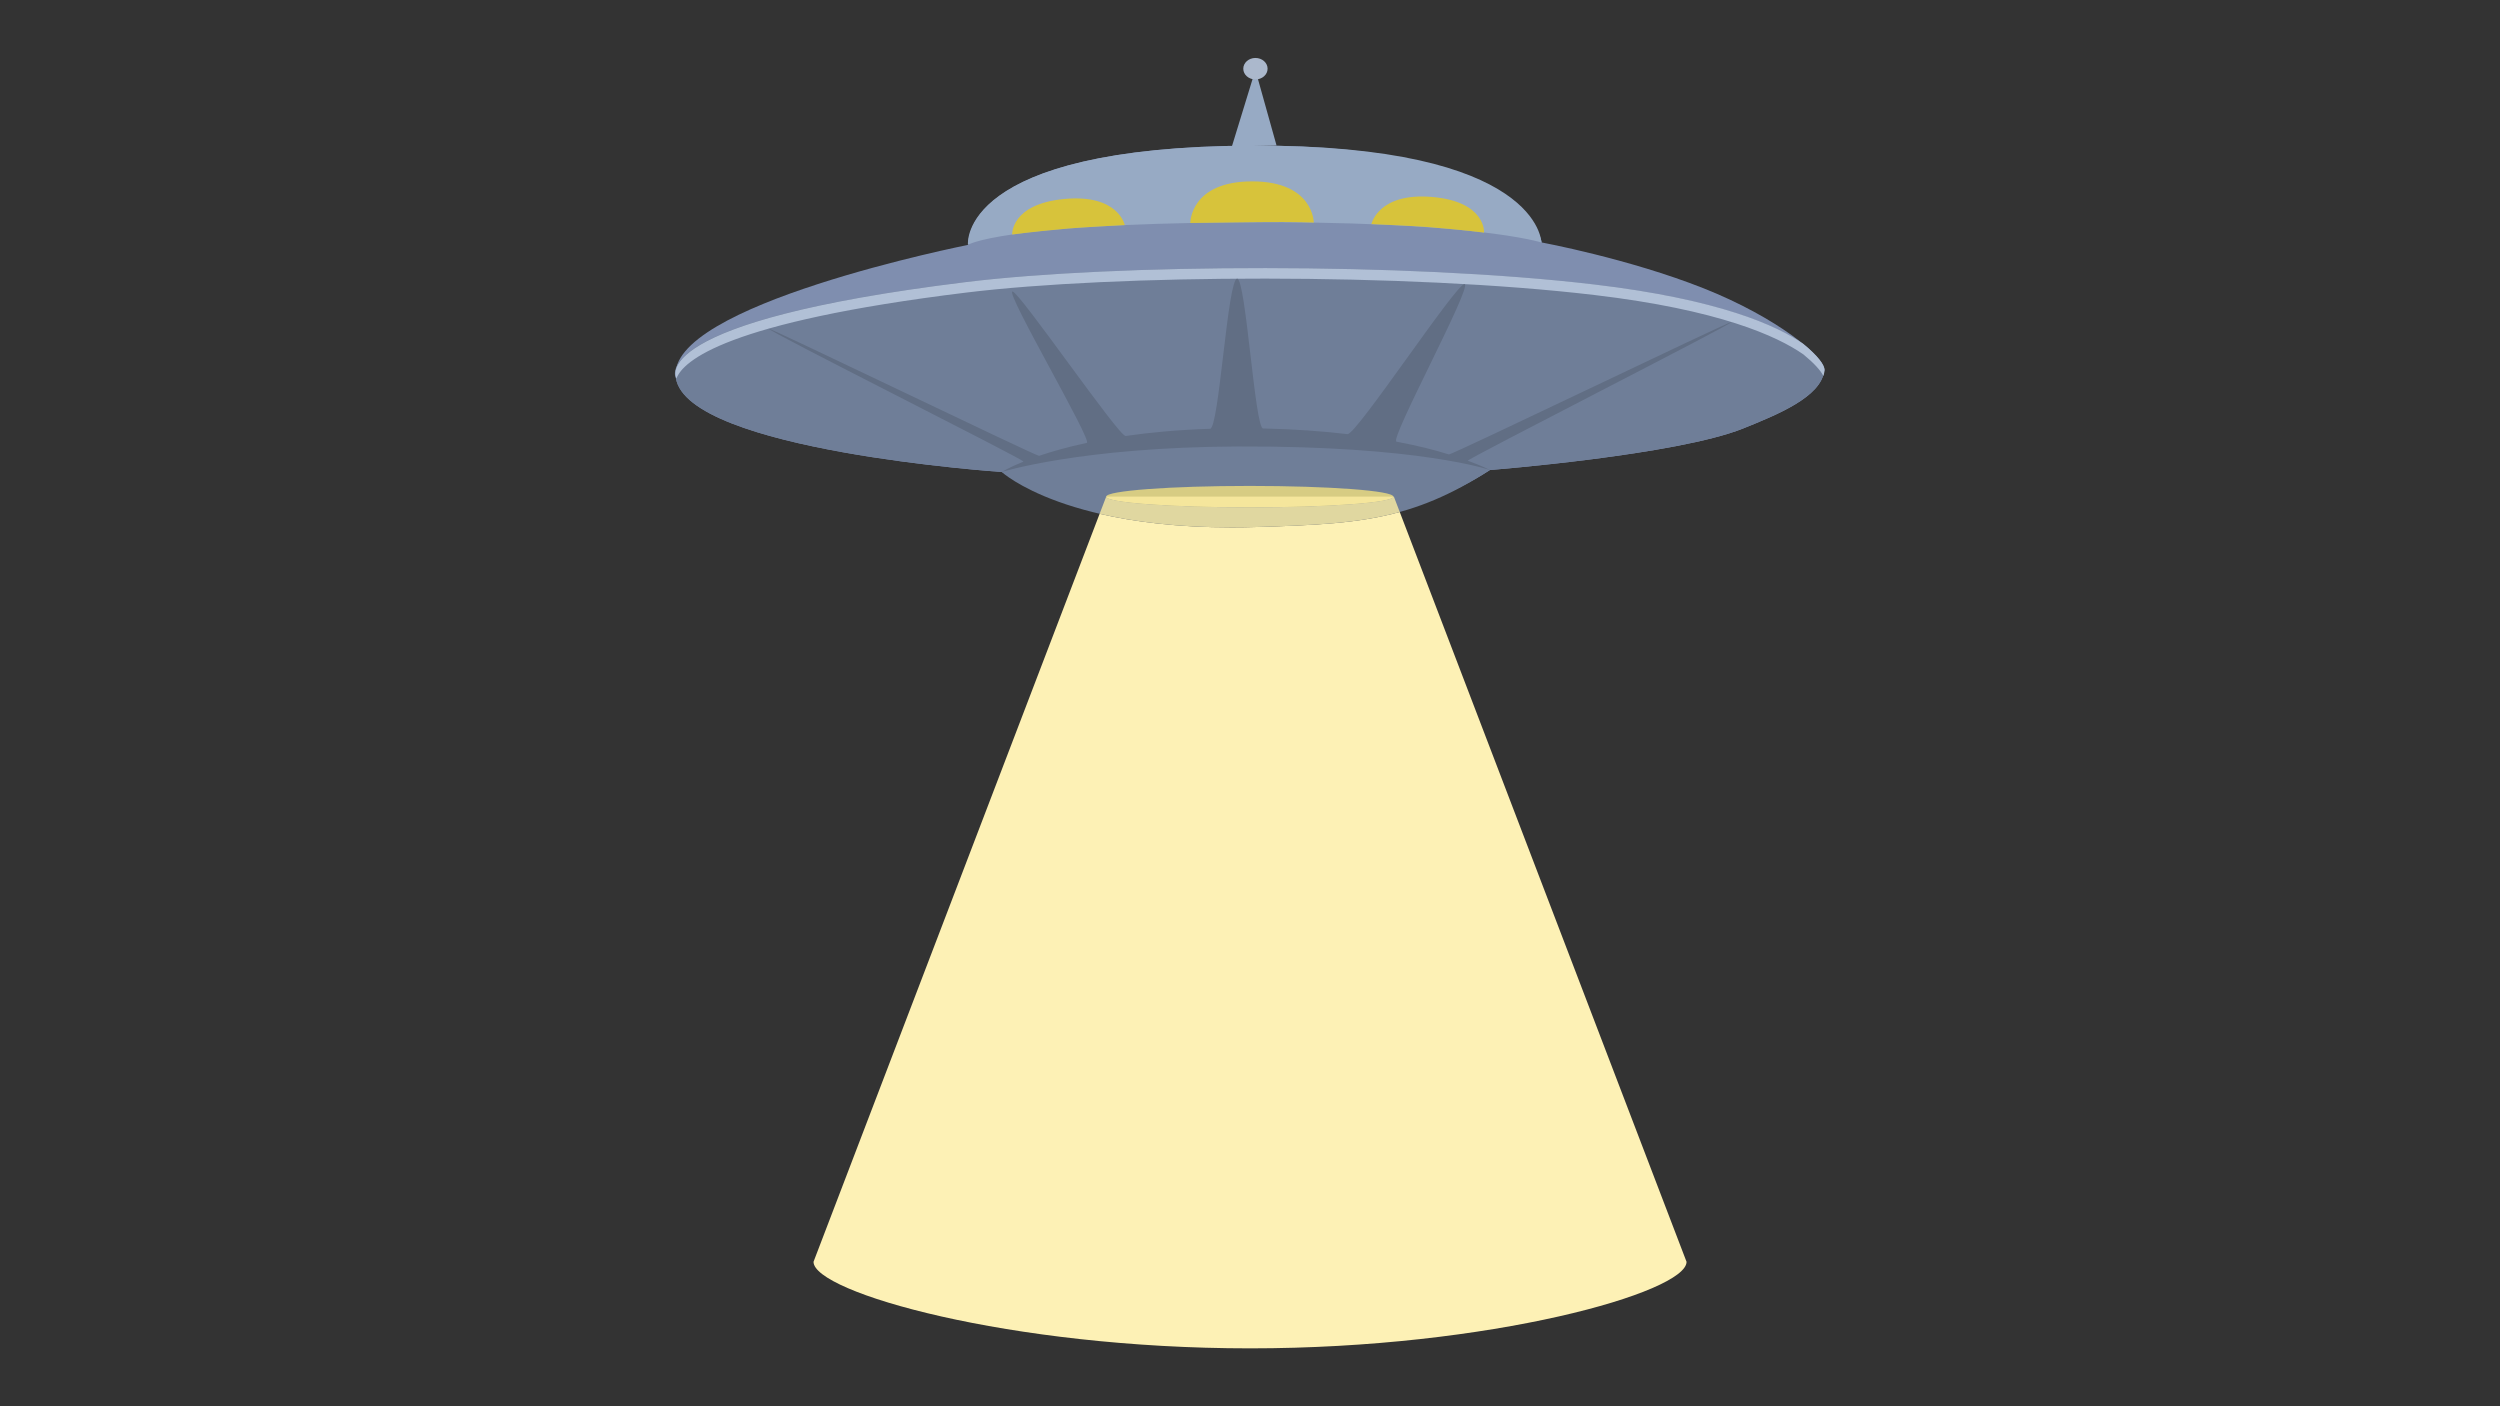 <svg xmlns="http://www.w3.org/2000/svg" xmlns:xlink="http://www.w3.org/1999/xlink" width="1920" zoomAndPan="magnify" viewBox="0 0 1440 810" height="1080" preserveAspectRatio="xMidYMid meet" version="1.2"><rect x="0" y="0" width="1440" height="810" fill="#333333" stroke="none"/><defs><clipPath id="355bb1b096"><path d="M 389 83 L 1050.961 83 L 1050.961 300.594 L 389 300.594 Z M 389 83 "/></clipPath><clipPath id="288237cb9d"><path d="M 388.73 154 L 1050.961 154 L 1050.961 304 L 388.73 304 Z M 388.73 154 "/></clipPath><clipPath id="1c9a76ea32"><path d="M 388.73 154 L 1050.961 154 L 1050.961 219 L 388.73 219 Z M 388.73 154 "/></clipPath><clipPath id="15ee96b51a"><path d="M 716 33.391 L 731 33.391 L 731 46 L 716 46 Z M 716 33.391 "/></clipPath><clipPath id="8df6c60498"><path d="M 468 294 L 972 294 L 972 776.641 L 468 776.641 Z M 468 294 "/></clipPath></defs><g id="348fa98574"><g clip-rule="nonzero" clip-path="url(#355bb1b096)"><path style=" stroke:none;fill-rule:nonzero;fill:#7f8eaf;fill-opacity:1;" d="M 767.008 299.652 C 767.008 299.652 813.145 299.984 858.25 270.723 C 858.25 270.723 966.023 262.203 1004.332 246.703 C 1023.48 238.949 1049.246 228.648 1050.785 213.391 C 1051.547 205.84 1023.531 182.809 981.156 166.016 C 938.035 148.938 888.098 139.668 888.098 139.668 C 888.098 139.668 879.402 83.238 721.34 83.875 C 551.406 84.562 557.801 141.016 557.801 141.016 C 557.801 141.016 382.766 175.719 389.336 217.699 C 395.902 259.676 577.082 271.863 577.082 271.863 C 577.082 271.863 626.305 298.32 661.023 299.797 C 695.746 301.266 767.008 299.652 767.008 299.652 "/></g><path style=" stroke:none;fill-rule:nonzero;fill:#97aac4;fill-opacity:1;" d="M 721.07 83.875 C 551.137 84.57 557.535 141.016 557.535 141.016 C 557.535 141.016 575.867 129.164 712.203 128.07 C 848.551 126.98 887.824 139.668 887.824 139.668 C 887.824 139.668 887.59 83.203 721.07 83.875 "/><g clip-rule="nonzero" clip-path="url(#288237cb9d)"><path style=" stroke:none;fill-rule:nonzero;fill:#6f7e98;fill-opacity:1;" d="M 1050.703 213.391 C 1051.004 210.344 1046.625 204.773 1038.508 198.113 C 1023.242 187.461 989.77 172.34 918.02 163.855 C 809.91 151.062 641.875 151.945 555.996 162.496 C 370.668 185.258 389.254 217.699 389.254 217.699 C 395.82 259.676 576.996 271.863 576.996 271.863 C 576.996 271.863 614.918 306.852 723.613 303.562 C 781.27 301.824 813.062 299.984 858.168 270.723 C 858.168 270.723 965.941 262.203 1004.246 246.703 C 1023.398 238.949 1049.164 228.648 1050.703 213.391 "/></g><g clip-rule="nonzero" clip-path="url(#1c9a76ea32)"><path style=" stroke:none;fill-rule:nonzero;fill:#b1c0d6;fill-opacity:1;" d="M 389.598 218.125 C 393.316 207.836 418.203 185.512 556.27 168.559 C 642.156 158.004 810.191 157.125 918.297 169.91 C 990.051 178.398 1023.523 193.52 1038.789 204.168 C 1044.777 209.086 1048.727 213.398 1050.262 216.559 C 1050.605 215.527 1050.848 214.477 1050.957 213.391 C 1051.258 210.344 1046.879 204.773 1038.762 198.113 C 1023.496 187.461 990.023 172.34 918.273 163.855 C 810.164 151.062 642.137 151.945 556.25 162.496 C 370.922 185.258 389.5 217.699 389.5 217.699 L 389.598 218.125 "/></g><path style=" stroke:none;fill-rule:nonzero;fill:#d7c33b;fill-opacity:1;" d="M 583.023 135.094 C 583.023 135.094 582.078 117.523 613.125 114.605 C 644.176 111.688 647.875 129.656 647.875 129.656 C 647.875 129.656 623.297 130.898 615.438 131.613 C 592.73 133.676 583.023 135.094 583.023 135.094 "/><path style=" stroke:none;fill-rule:nonzero;fill:#d7c33b;fill-opacity:1;" d="M 854.824 133.988 C 854.824 133.988 856.004 116.117 824.934 113.449 C 793.855 110.785 789.93 129.082 789.93 129.082 C 789.93 129.082 814.516 130.125 822.375 130.77 C 845.113 132.652 854.824 133.988 854.824 133.988 "/><path style=" stroke:none;fill-rule:nonzero;fill:#d7c33b;fill-opacity:1;" d="M 756.746 128.215 C 756.746 128.215 756.68 104.395 721.07 104.477 C 685.492 104.559 685.59 128.449 685.59 128.449 C 685.59 128.449 705.301 128.141 724.305 127.941 C 747.133 127.699 756.746 128.215 756.746 128.215 "/><path style=" stroke:none;fill-rule:nonzero;fill:#616e84;fill-opacity:1;" d="M 576.996 271.863 C 576.996 271.863 580.953 269.352 589.488 265.895 C 591.121 265.238 440.789 190.004 442.766 189.289 C 443.91 188.871 597.258 262.992 598.52 262.559 C 605.723 260.113 614.828 257.492 625.996 255.094 C 629.59 254.324 579.133 168.621 583.148 167.906 C 586.648 167.293 644.559 251.668 648.383 251.117 C 662.309 249.105 678.465 247.582 697.023 246.973 C 702.148 246.801 707.113 160.543 712.609 160.523 C 717.598 160.504 722.809 246.695 727.531 246.793 C 745.727 247.172 761.91 248.379 776.156 250.062 C 781.152 250.652 839.047 162.934 843.574 163.629 C 848.496 164.383 800.008 253.555 804.379 254.395 C 817.543 256.93 826.285 259.16 834.535 261.742 C 836.109 262.234 995.945 185.012 997.348 185.484 C 998.988 186.035 844.07 264.859 845.461 265.367 C 854.02 268.484 858.168 270.723 858.168 270.723 C 858.168 270.723 817.988 256.75 713.016 257.176 C 622.461 257.547 576.996 271.863 576.996 271.863 "/><path style=" stroke:none;fill-rule:nonzero;fill:#97aac4;fill-opacity:1;" d="M 709.57 84.344 L 723.098 40.25 L 735.293 83.82 Z M 709.57 84.344 "/><g clip-rule="nonzero" clip-path="url(#15ee96b51a)"><path style=" stroke:none;fill-rule:nonzero;fill:#abb8cc;fill-opacity:1;" d="M 716.129 39.605 C 716.117 36.184 719.238 33.398 723.109 33.383 C 726.973 33.371 730.125 36.129 730.137 39.551 C 730.152 42.969 727.031 45.75 723.16 45.77 C 719.293 45.785 716.145 43.023 716.129 39.605 "/></g><path style=" stroke:none;fill-rule:nonzero;fill:#d7cc83;fill-opacity:1;" d="M 802.539 286.062 C 802.539 289.469 765.52 292.23 719.852 292.23 C 674.184 292.23 637.168 289.469 637.168 286.062 C 637.168 282.652 674.184 279.891 719.852 279.891 C 765.52 279.891 802.539 282.652 802.539 286.062 "/><g clip-rule="nonzero" clip-path="url(#8df6c60498)"><path style=" stroke:none;fill-rule:nonzero;fill:#fdf1b5;fill-opacity:1;" d="M 720.027 776.656 C 581.156 776.656 468.586 744.277 468.586 726.809 L 469.758 723.738 L 633.387 295.934 C 652.77 300.441 677.785 303.781 709.41 303.781 C 714.008 303.781 718.738 303.711 723.613 303.562 C 757.422 302.543 782.332 301.488 806.254 294.895 L 970.277 723.738 L 971.453 726.809 C 971.453 744.277 858.879 776.656 720.027 776.656 "/></g><path style=" stroke:none;fill-rule:nonzero;fill:#e0d7a0;fill-opacity:1;" d="M 709.41 303.781 C 677.785 303.781 652.77 300.441 633.387 295.934 L 637.168 286.059 C 637.168 286.059 637.168 286.059 637.168 286.062 C 637.168 289.469 674.184 292.23 719.852 292.23 C 765.52 292.23 802.539 289.469 802.539 286.062 C 802.539 286.059 802.539 286.059 802.539 286.059 L 802.867 286.059 L 806.254 294.895 C 782.332 301.488 757.422 302.543 723.613 303.562 C 718.738 303.711 714.008 303.781 709.41 303.781 "/><path style=" stroke:none;fill-rule:nonzero;fill:#f5e69c;fill-opacity:1;" d="M 719.852 292.23 C 674.184 292.23 637.168 289.469 637.168 286.062 C 637.168 286.059 637.168 286.059 637.168 286.059 L 802.539 286.059 C 802.539 286.059 802.539 286.059 802.539 286.062 C 802.539 289.469 765.52 292.23 719.852 292.23 "/></g></svg>